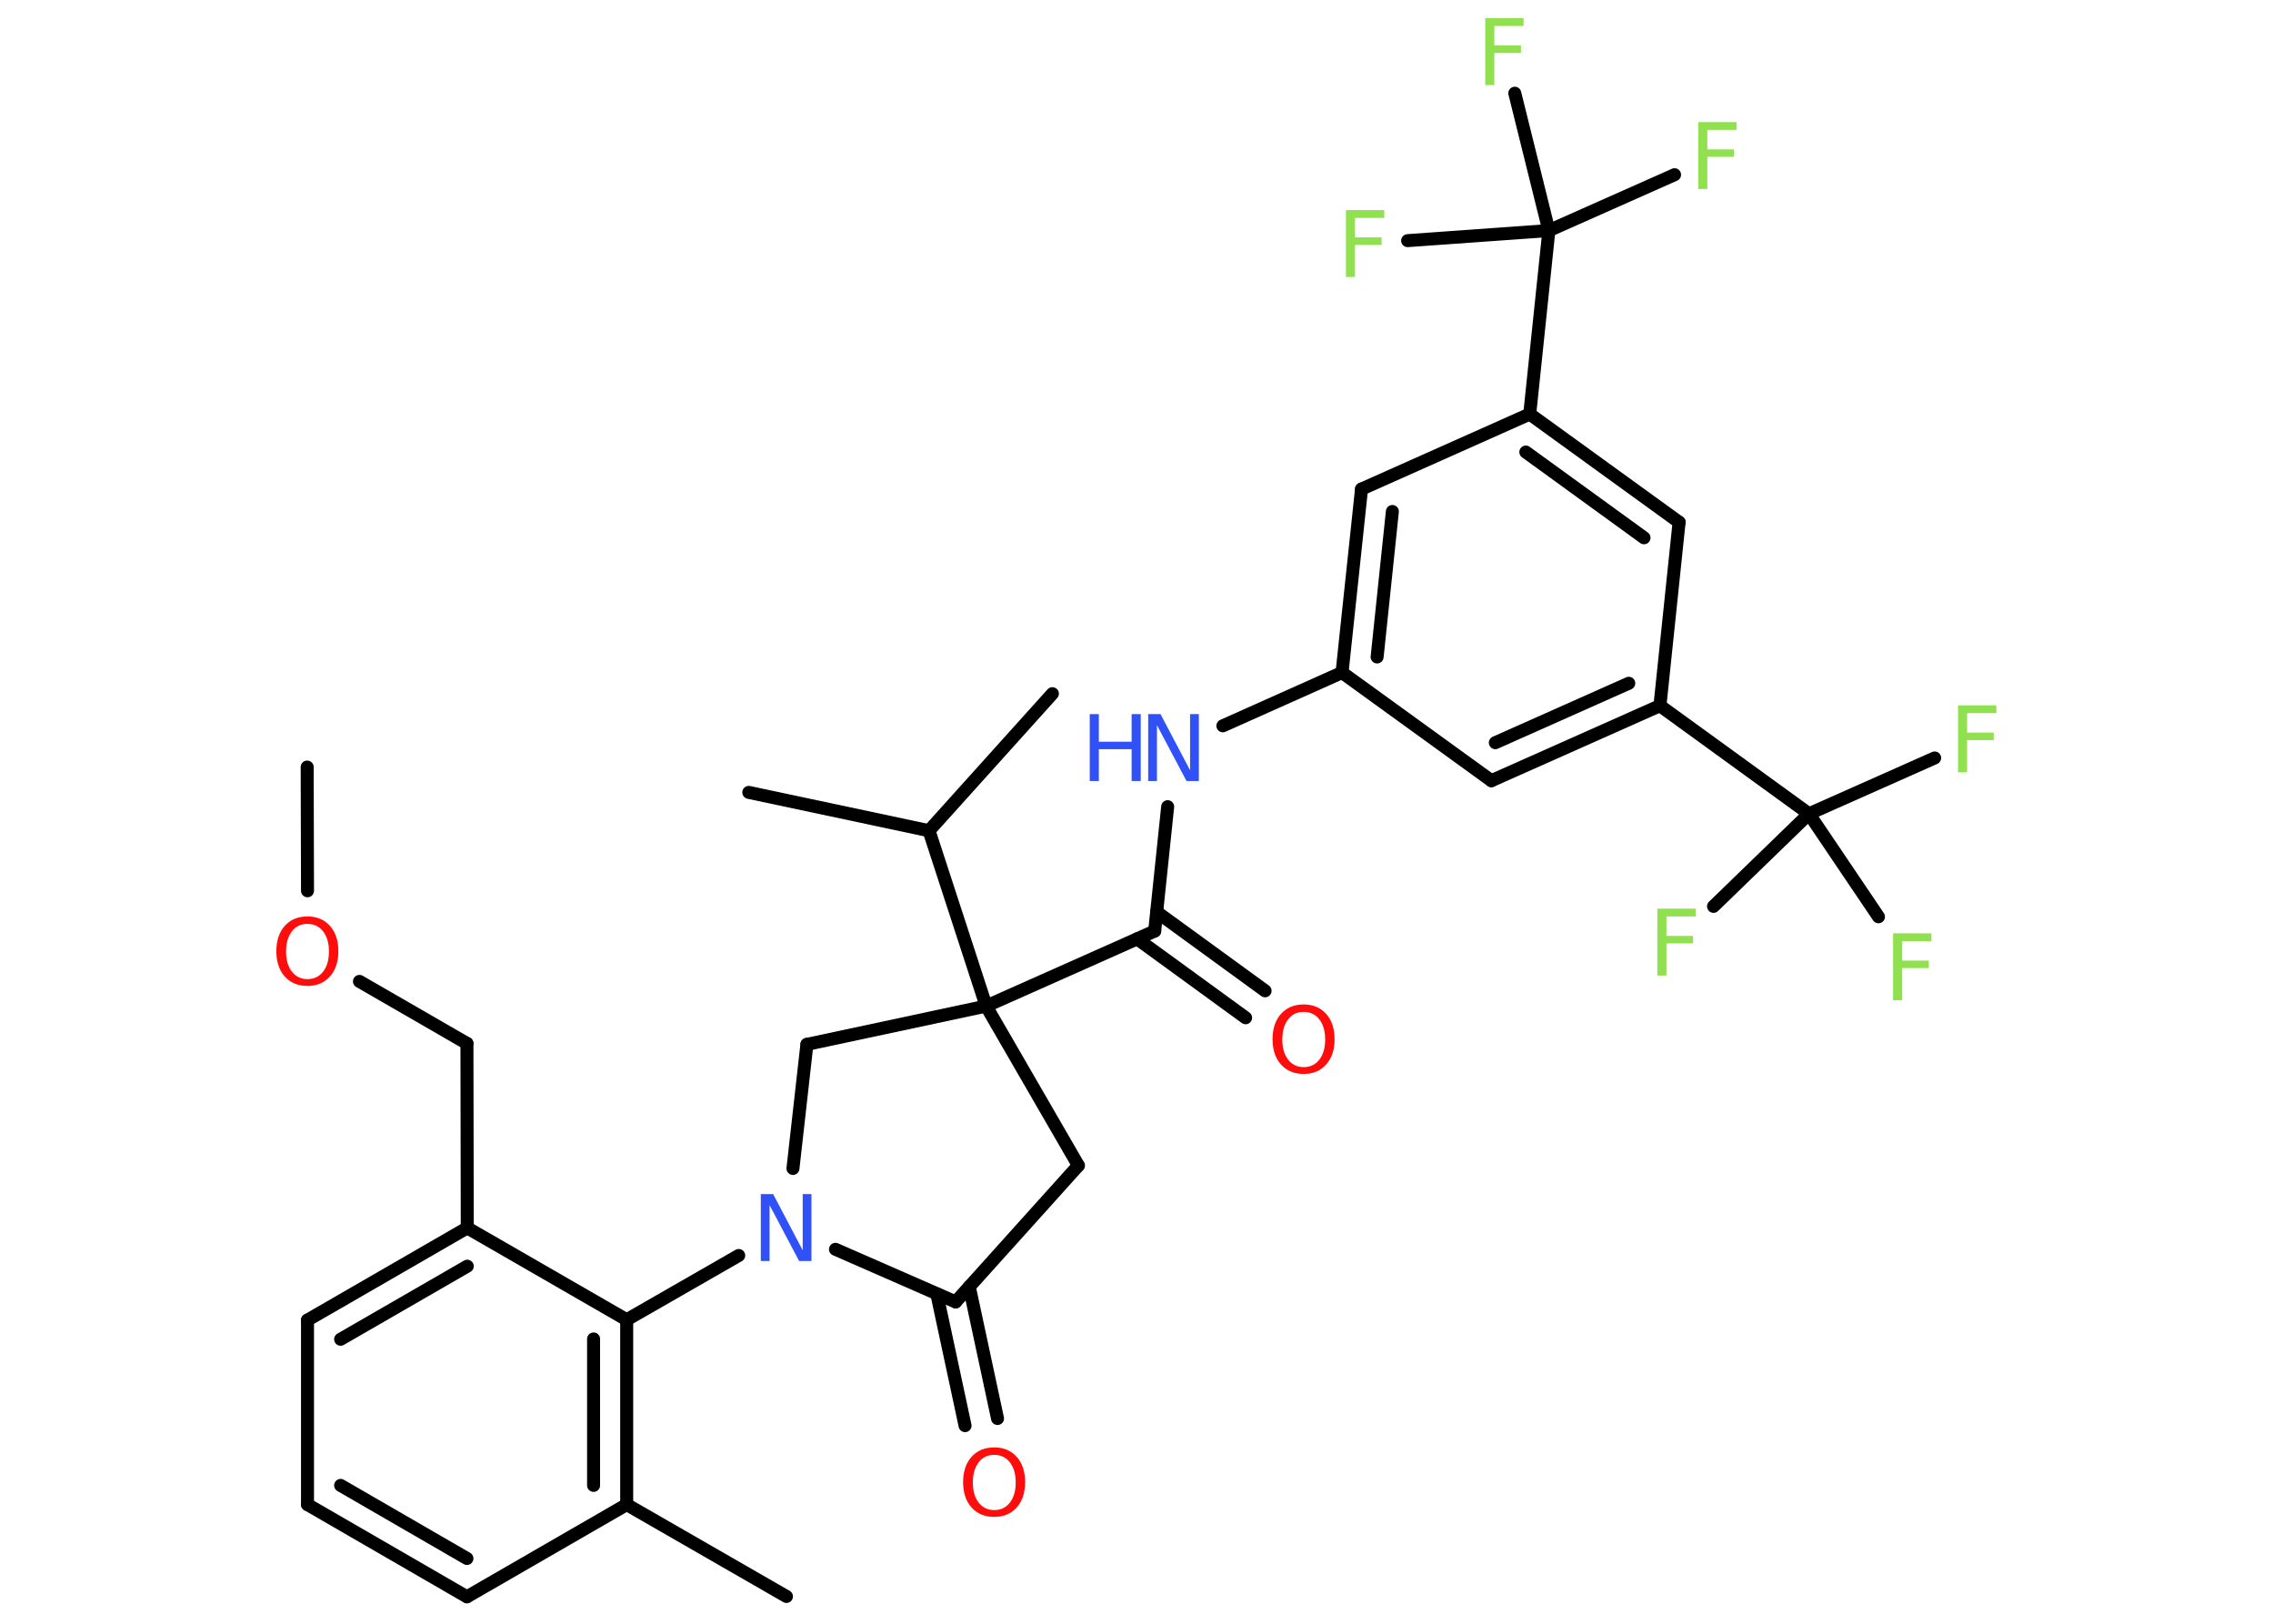 <?xml version='1.0' encoding='UTF-8'?>
<!DOCTYPE svg PUBLIC "-//W3C//DTD SVG 1.1//EN" "http://www.w3.org/Graphics/SVG/1.1/DTD/svg11.dtd">
<svg version='1.2' xmlns='http://www.w3.org/2000/svg' xmlns:xlink='http://www.w3.org/1999/xlink' width='70.0mm' height='50.0mm' viewBox='0 0 70.0 50.0'>
  <desc>Generated by the Chemistry Development Kit (http://github.com/cdk)</desc>
  <g stroke-linecap='round' stroke-linejoin='round' stroke='#000000' stroke-width='.4' fill='#90E050'>
    <rect x='.0' y='.0' width='70.0' height='50.0' fill='#FFFFFF' stroke='none'/>
    <g id='mol1' class='mol'>
      <line id='mol1bnd1' class='bond' x1='9.46' y1='23.62' x2='9.47' y2='27.43'/>
      <line id='mol1bnd2' class='bond' x1='11.07' y1='30.22' x2='14.38' y2='32.13'/>
      <line id='mol1bnd3' class='bond' x1='14.38' y1='32.13' x2='14.39' y2='37.81'/>
      <g id='mol1bnd4' class='bond'>
        <line x1='14.39' y1='37.81' x2='9.47' y2='40.65'/>
        <line x1='14.39' y1='38.99' x2='10.49' y2='41.24'/>
      </g>
      <line id='mol1bnd5' class='bond' x1='9.47' y1='40.65' x2='9.47' y2='46.33'/>
      <g id='mol1bnd6' class='bond'>
        <line x1='9.47' y1='46.33' x2='14.38' y2='49.17'/>
        <line x1='10.49' y1='45.74' x2='14.38' y2='47.99'/>
      </g>
      <line id='mol1bnd7' class='bond' x1='14.38' y1='49.17' x2='19.3' y2='46.33'/>
      <line id='mol1bnd8' class='bond' x1='19.3' y1='46.33' x2='24.22' y2='49.16'/>
      <g id='mol1bnd9' class='bond'>
        <line x1='19.3' y1='46.33' x2='19.3' y2='40.64'/>
        <line x1='18.28' y1='45.74' x2='18.28' y2='41.23'/>
      </g>
      <line id='mol1bnd10' class='bond' x1='14.39' y1='37.81' x2='19.3' y2='40.64'/>
      <line id='mol1bnd11' class='bond' x1='19.3' y1='40.64' x2='22.75' y2='38.66'/>
      <line id='mol1bnd12' class='bond' x1='24.42' y1='35.98' x2='24.85' y2='32.16'/>
      <line id='mol1bnd13' class='bond' x1='24.85' y1='32.16' x2='30.37' y2='30.98'/>
      <line id='mol1bnd14' class='bond' x1='30.37' y1='30.98' x2='35.56' y2='28.67'/>
      <g id='mol1bnd15' class='bond'>
        <line x1='35.62' y1='28.08' x2='38.96' y2='30.51'/>
        <line x1='35.02' y1='28.91' x2='38.36' y2='31.34'/>
      </g>
      <line id='mol1bnd16' class='bond' x1='35.56' y1='28.67' x2='35.96' y2='24.84'/>
      <line id='mol1bnd17' class='bond' x1='37.66' y1='22.35' x2='41.33' y2='20.71'/>
      <g id='mol1bnd18' class='bond'>
        <line x1='41.93' y1='15.06' x2='41.33' y2='20.71'/>
        <line x1='42.88' y1='15.75' x2='42.41' y2='20.23'/>
      </g>
      <line id='mol1bnd19' class='bond' x1='41.93' y1='15.06' x2='47.11' y2='12.75'/>
      <line id='mol1bnd20' class='bond' x1='47.11' y1='12.75' x2='47.7' y2='7.1'/>
      <line id='mol1bnd21' class='bond' x1='47.7' y1='7.1' x2='51.57' y2='5.38'/>
      <line id='mol1bnd22' class='bond' x1='47.7' y1='7.1' x2='46.65' y2='2.87'/>
      <line id='mol1bnd23' class='bond' x1='47.7' y1='7.1' x2='43.35' y2='7.41'/>
      <g id='mol1bnd24' class='bond'>
        <line x1='51.71' y1='16.08' x2='47.11' y2='12.75'/>
        <line x1='50.63' y1='16.56' x2='46.99' y2='13.92'/>
      </g>
      <line id='mol1bnd25' class='bond' x1='51.71' y1='16.08' x2='51.12' y2='21.73'/>
      <line id='mol1bnd26' class='bond' x1='51.12' y1='21.73' x2='55.71' y2='25.06'/>
      <line id='mol1bnd27' class='bond' x1='55.71' y1='25.06' x2='59.58' y2='23.34'/>
      <line id='mol1bnd28' class='bond' x1='55.71' y1='25.06' x2='52.77' y2='27.91'/>
      <line id='mol1bnd29' class='bond' x1='55.71' y1='25.06' x2='57.85' y2='28.23'/>
      <g id='mol1bnd30' class='bond'>
        <line x1='45.93' y1='24.04' x2='51.12' y2='21.73'/>
        <line x1='46.05' y1='22.87' x2='50.16' y2='21.04'/>
      </g>
      <line id='mol1bnd31' class='bond' x1='41.33' y1='20.71' x2='45.93' y2='24.04'/>
      <line id='mol1bnd32' class='bond' x1='30.37' y1='30.98' x2='28.61' y2='25.58'/>
      <line id='mol1bnd33' class='bond' x1='28.61' y1='25.58' x2='23.06' y2='24.4'/>
      <line id='mol1bnd34' class='bond' x1='28.61' y1='25.58' x2='32.41' y2='21.36'/>
      <line id='mol1bnd35' class='bond' x1='30.37' y1='30.98' x2='33.21' y2='35.89'/>
      <line id='mol1bnd36' class='bond' x1='33.21' y1='35.89' x2='29.43' y2='40.09'/>
      <line id='mol1bnd37' class='bond' x1='25.73' y1='38.47' x2='29.43' y2='40.09'/>
      <g id='mol1bnd38' class='bond'>
        <line x1='29.85' y1='39.62' x2='30.72' y2='43.68'/>
        <line x1='28.85' y1='39.84' x2='29.72' y2='43.9'/>
      </g>
      <path id='mol1atm2' class='atom' d='M9.47 28.45q-.31 .0 -.48 .23q-.18 .23 -.18 .62q.0 .39 .18 .62q.18 .23 .48 .23q.3 .0 .48 -.23q.18 -.23 .18 -.62q.0 -.39 -.18 -.62q-.18 -.23 -.48 -.23zM9.47 28.22q.43 .0 .69 .29q.26 .29 .26 .78q.0 .49 -.26 .78q-.26 .29 -.69 .29q-.44 .0 -.7 -.29q-.26 -.29 -.26 -.78q.0 -.49 .26 -.78q.26 -.29 .7 -.29z' stroke='none' fill='#FF0D0D'/>
      <path id='mol1atm11' class='atom' d='M23.44 36.77h.37l.91 1.73v-1.73h.27v2.06h-.38l-.91 -1.72v1.72h-.27v-2.06z' stroke='none' fill='#3050F8'/>
      <path id='mol1atm15' class='atom' d='M40.15 31.16q-.31 .0 -.48 .23q-.18 .23 -.18 .62q.0 .39 .18 .62q.18 .23 .48 .23q.3 .0 .48 -.23q.18 -.23 .18 -.62q.0 -.39 -.18 -.62q-.18 -.23 -.48 -.23zM40.15 30.93q.43 .0 .69 .29q.26 .29 .26 .78q.0 .49 -.26 .78q-.26 .29 -.69 .29q-.44 .0 -.7 -.29q-.26 -.29 -.26 -.78q.0 -.49 .26 -.78q.26 -.29 .7 -.29z' stroke='none' fill='#FF0D0D'/>
      <g id='mol1atm16' class='atom'>
        <path d='M35.37 21.99h.37l.91 1.73v-1.73h.27v2.06h-.38l-.91 -1.72v1.72h-.27v-2.06z' stroke='none' fill='#3050F8'/>
        <path d='M33.56 21.99h.28v.85h1.01v-.85h.28v2.06h-.28v-.98h-1.01v.98h-.28v-2.06z' stroke='none' fill='#3050F8'/>
      </g>
      <path id='mol1atm21' class='atom' d='M52.3 3.76h1.18v.24h-.9v.6h.82v.23h-.82v.99h-.28v-2.06z' stroke='none'/>
      <path id='mol1atm22' class='atom' d='M45.74 .56h1.18v.24h-.9v.6h.82v.23h-.82v.99h-.28v-2.06z' stroke='none'/>
      <path id='mol1atm23' class='atom' d='M41.45 6.47h1.18v.24h-.9v.6h.82v.23h-.82v.99h-.28v-2.06z' stroke='none'/>
      <path id='mol1atm27' class='atom' d='M60.3 21.72h1.18v.24h-.9v.6h.82v.23h-.82v.99h-.28v-2.06z' stroke='none'/>
      <path id='mol1atm28' class='atom' d='M51.04 27.98h1.18v.24h-.9v.6h.82v.23h-.82v.99h-.28v-2.06z' stroke='none'/>
      <path id='mol1atm29' class='atom' d='M58.3 28.74h1.18v.24h-.9v.6h.82v.23h-.82v.99h-.28v-2.06z' stroke='none'/>
      <path id='mol1atm36' class='atom' d='M30.62 44.8q-.31 .0 -.48 .23q-.18 .23 -.18 .62q.0 .39 .18 .62q.18 .23 .48 .23q.3 .0 .48 -.23q.18 -.23 .18 -.62q.0 -.39 -.18 -.62q-.18 -.23 -.48 -.23zM30.62 44.57q.43 .0 .69 .29q.26 .29 .26 .78q.0 .49 -.26 .78q-.26 .29 -.69 .29q-.44 .0 -.7 -.29q-.26 -.29 -.26 -.78q.0 -.49 .26 -.78q.26 -.29 .7 -.29z' stroke='none' fill='#FF0D0D'/>
    </g>
  </g>
</svg>
